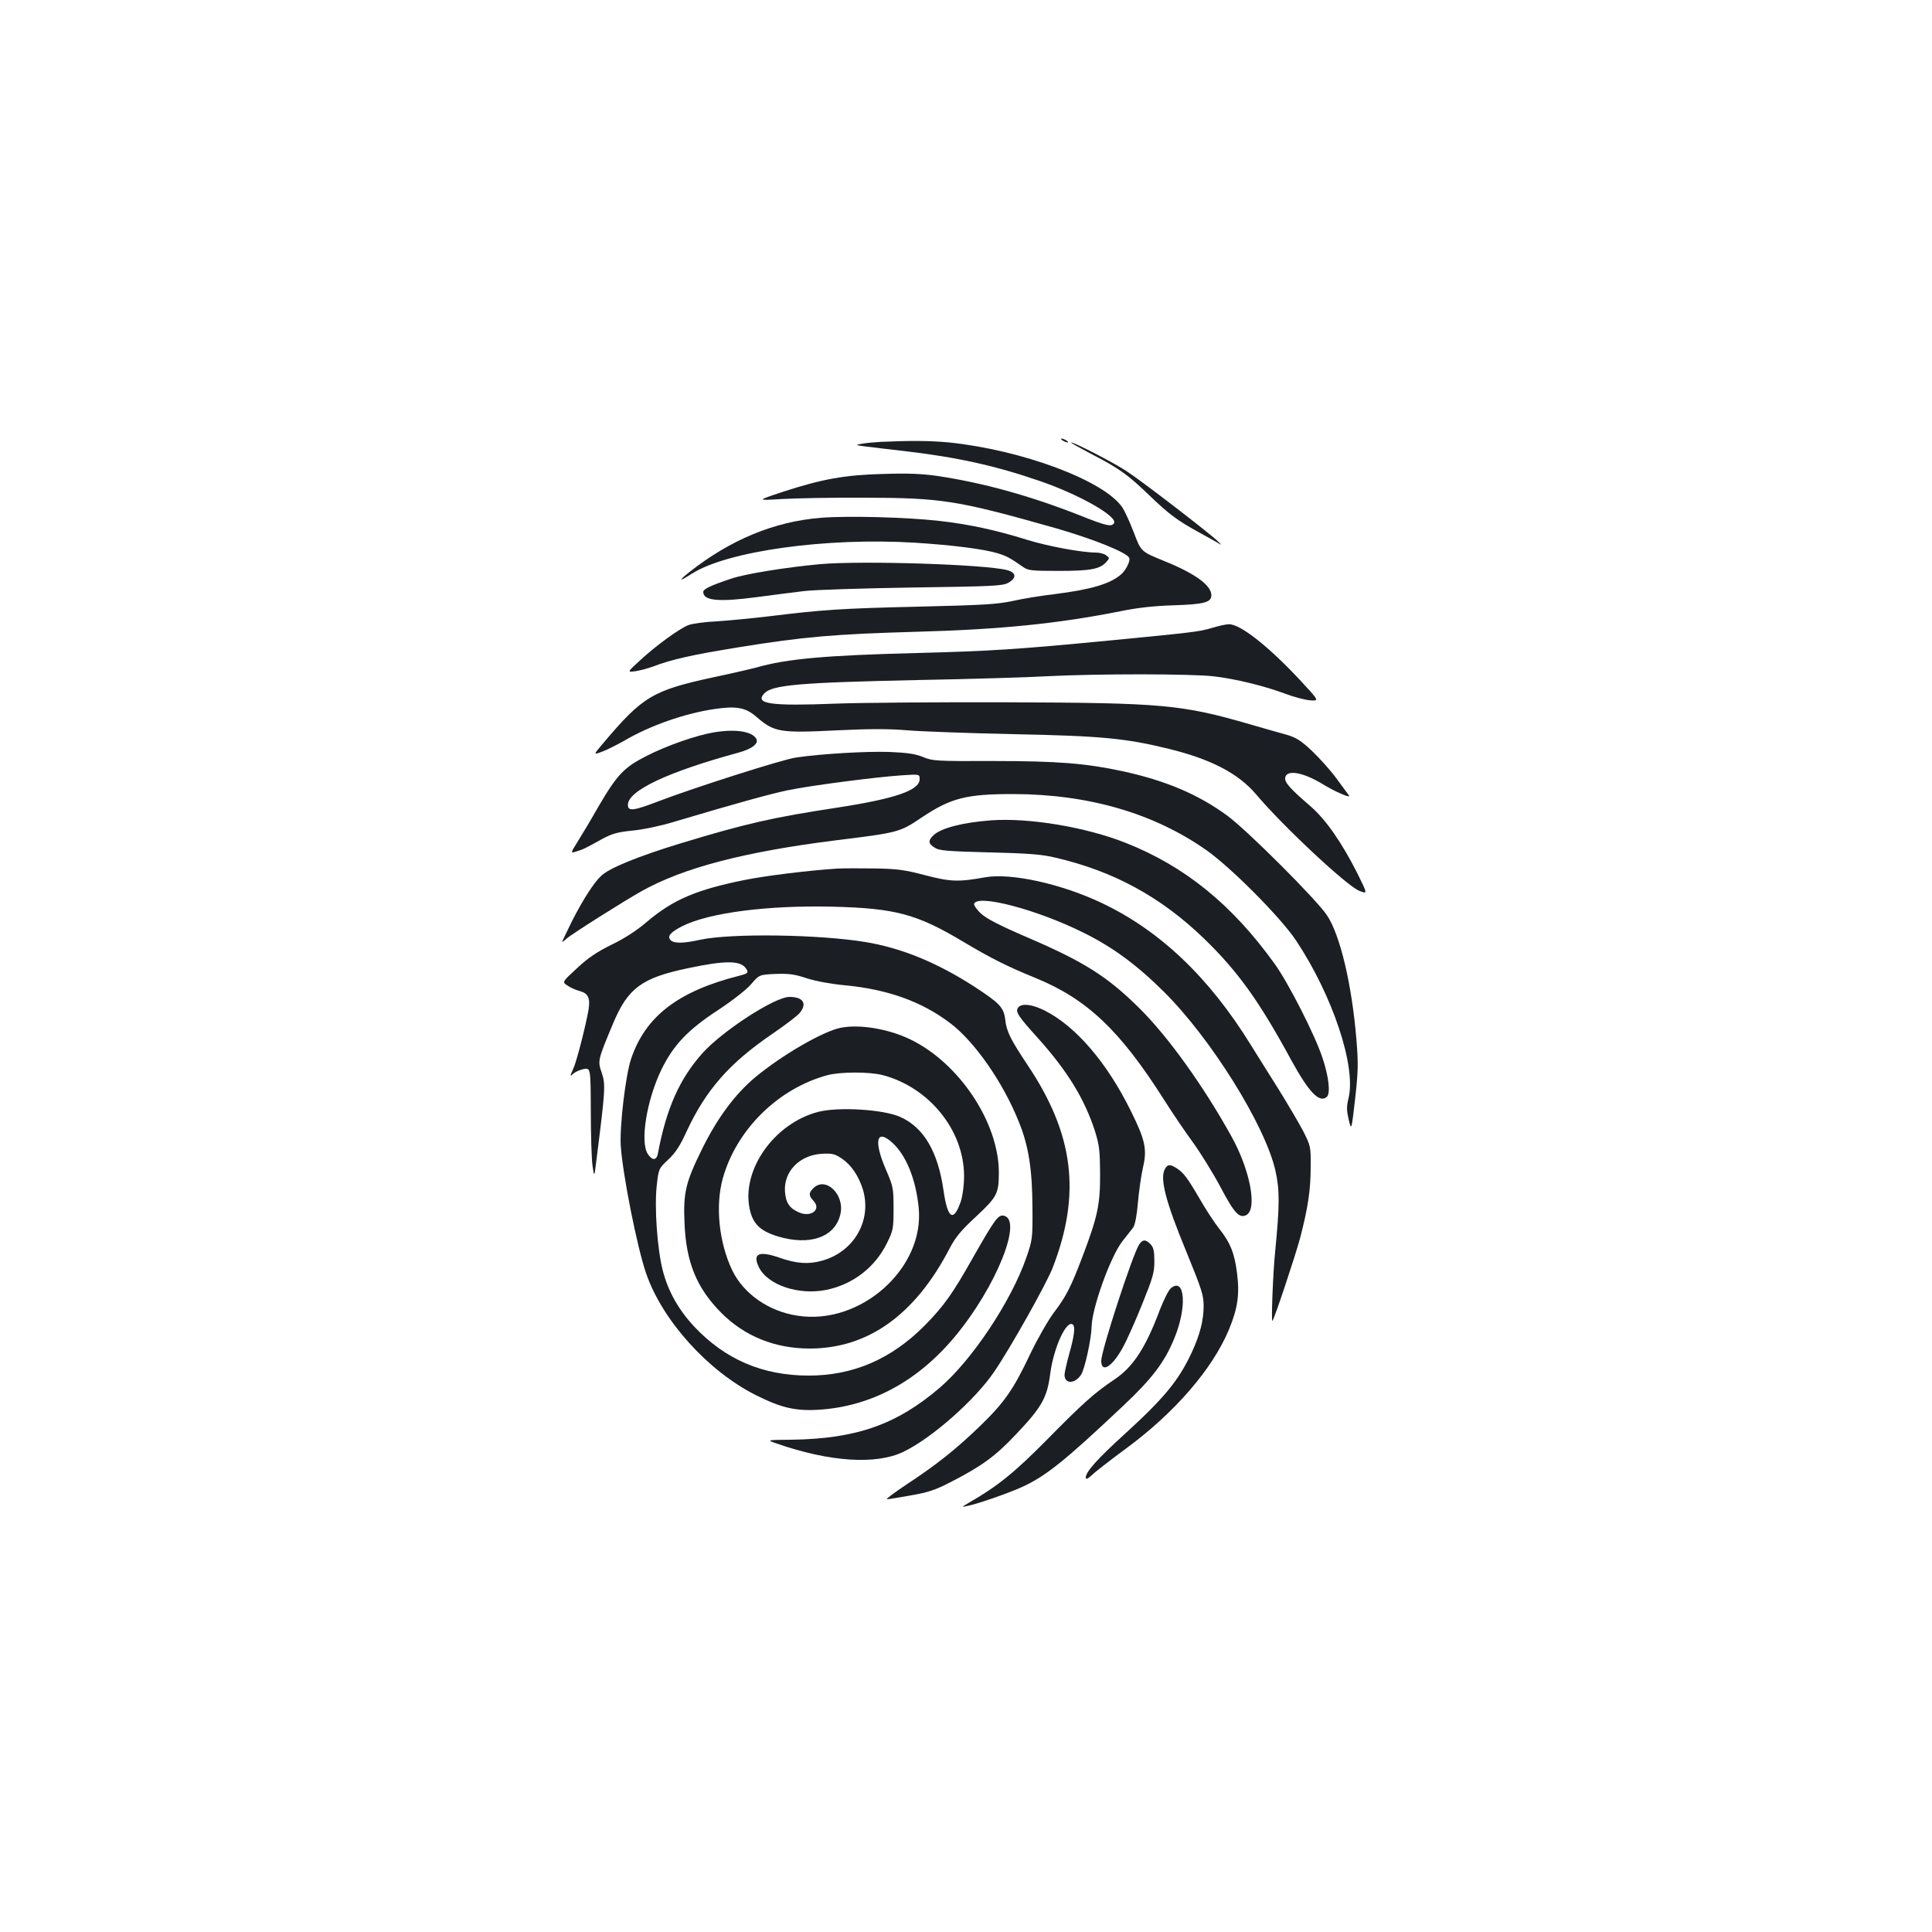 <?xml version="1.0" standalone="no"?>
<!DOCTYPE svg PUBLIC "-//W3C//DTD SVG 20010904//EN"
 "http://www.w3.org/TR/2001/REC-SVG-20010904/DTD/svg10.dtd">
<svg version="1.0" xmlns="http://www.w3.org/2000/svg"
 width="1000pt" height="1000pt" viewBox="0 0 1000 1000"
 preserveAspectRatio="xMidYMid meet">
<g transform="translate(0,1000) scale(0.1,-0.1)"
fill="#1b1f23" stroke="none">
<path d="M5500 7720 c8 -5 20 -10 25 -10 6 0 3 5 -5 10 -8 5 -19 10 -25 10 -5
0 -3 -5 5 -10z"/>
<path d="M4560 7713 c-36 -2 -81 -6 -100 -10 -34 -6 -34 -7 20 -14 30 -4 118
-14 195 -23 277 -32 476 -76 708 -156 204 -70 404 -184 383 -218 -12 -20 -40
-14 -168 37 -260 103 -504 171 -743 207 -82 12 -153 15 -280 11 -201 -5 -318
-26 -521 -92 -139 -46 -139 -46 -9 -38 72 4 263 8 425 7 407 -1 483 -13 995
-158 194 -56 369 -126 380 -154 6 -16 -16 -61 -41 -84 -57 -50 -155 -79 -344
-103 -69 -8 -168 -24 -220 -36 -81 -17 -152 -21 -485 -29 -397 -9 -500 -16
-775 -50 -85 -10 -207 -22 -270 -26 -63 -3 -130 -12 -148 -20 -49 -20 -168
-107 -247 -180 -70 -64 -70 -64 -25 -58 25 4 65 15 90 24 93 36 202 61 445
100 340 55 498 68 920 80 435 12 730 42 1053 106 87 18 174 28 277 31 157 5
195 15 195 52 0 52 -85 113 -246 178 -118 48 -118 48 -155 146 -21 55 -48 113
-60 131 -95 139 -518 297 -898 336 -96 9 -196 10 -351 3z"/>
<path d="M5645 7652 c146 -75 192 -108 305 -217 101 -97 144 -129 255 -190 39
-21 81 -45 95 -53 25 -15 25 -15 5 5 -35 36 -397 315 -475 365 -72 47 -269
148 -286 148 -5 -1 41 -26 101 -58z"/>
<path d="M4250 7320 c-241 -19 -469 -113 -683 -282 -58 -46 -52 -50 13 -8 184
118 698 189 1155 161 203 -13 356 -33 430 -55 47 -15 64 -24 131 -71 25 -18
44 -20 184 -20 164 0 213 9 246 46 18 20 18 21 -1 35 -10 8 -34 14 -53 14 -73
0 -250 33 -356 66 -163 51 -304 81 -456 98 -168 19 -471 27 -610 16z"/>
<path d="M4245 7080 c-174 -16 -387 -50 -460 -75 -108 -36 -145 -54 -145 -69
0 -45 78 -53 275 -27 88 12 201 26 250 32 50 6 299 14 555 18 417 6 468 8 498
24 45 25 43 53 -5 66 -114 30 -750 50 -968 31z"/>
<path d="M6270 6749 c-66 -19 -92 -22 -525 -64 -476 -46 -616 -55 -999 -65
-476 -12 -674 -30 -831 -75 -27 -7 -124 -30 -215 -49 -322 -69 -373 -100 -578
-343 -52 -61 -52 -61 -4 -43 27 10 77 36 113 56 132 78 315 142 467 164 114
17 162 8 218 -41 92 -79 118 -84 421 -69 167 8 263 8 358 0 72 -6 319 -15 550
-20 453 -9 581 -21 805 -76 219 -54 359 -127 451 -235 141 -167 473 -477 535
-500 43 -17 43 -17 -10 90 -82 162 -163 278 -242 347 -107 92 -135 124 -132
148 6 44 91 30 193 -32 67 -41 151 -77 137 -59 -5 7 -34 46 -64 87 -30 41 -87
105 -126 142 -58 55 -83 70 -129 84 -32 9 -119 33 -193 55 -356 103 -451 111
-1260 114 -360 1 -758 -2 -885 -7 -335 -13 -419 -2 -370 52 40 45 182 57 790
70 270 5 576 14 680 20 252 13 747 13 860 -1 110 -13 259 -49 368 -90 45 -17
103 -32 129 -34 47 -3 47 -3 -55 107 -164 175 -309 289 -367 287 -14 0 -54 -9
-90 -20z"/>
<path d="M3693 6209 c-89 -15 -244 -69 -345 -121 -118 -60 -152 -95 -250 -262
-38 -67 -87 -149 -108 -182 -38 -61 -38 -61 -6 -51 35 11 44 15 132 64 52 28
79 36 159 44 53 5 148 25 213 45 329 98 500 145 591 164 116 24 453 68 589 77
92 6 92 6 92 -20 0 -58 -127 -101 -425 -147 -336 -51 -476 -83 -815 -186 -219
-67 -366 -127 -408 -167 -38 -35 -95 -124 -151 -234 -28 -57 -51 -105 -51
-107 0 -3 10 4 23 16 24 22 294 193 389 246 216 121 533 203 1000 262 326 40
335 42 446 117 154 103 232 123 477 123 389 -1 727 -99 1000 -291 129 -91 385
-349 464 -468 189 -285 311 -651 271 -815 -11 -45 -10 -64 1 -112 14 -57 14
-57 33 107 16 144 17 183 7 306 -23 283 -84 544 -153 646 -53 80 -410 437
-514 514 -151 111 -320 183 -547 232 -187 40 -333 52 -665 52 -296 -1 -315 0
-365 21 -40 16 -80 22 -174 26 -121 4 -356 -10 -483 -29 -71 -10 -527 -156
-708 -225 -133 -51 -162 -55 -162 -20 0 73 204 170 571 270 73 20 108 48 93
73 -23 38 -109 51 -221 32z"/>
<path d="M5130 5754 c-147 -11 -258 -40 -297 -76 -30 -28 -29 -44 4 -65 23
-16 62 -19 283 -25 203 -5 273 -10 342 -27 303 -70 549 -205 772 -421 174
-169 284 -322 451 -630 90 -164 144 -220 182 -188 21 17 11 106 -23 206 -39
117 -176 386 -247 484 -220 306 -465 505 -772 626 -205 81 -498 130 -695 116z"/>
<path d="M4330 5504 c-151 -10 -368 -37 -477 -59 -248 -50 -368 -101 -503
-215 -56 -48 -119 -88 -185 -120 -75 -37 -120 -67 -178 -121 -78 -72 -78 -72
-50 -90 15 -11 45 -24 65 -29 43 -12 54 -37 44 -98 -16 -88 -60 -261 -78 -302
-19 -43 -19 -44 0 -27 11 10 35 20 54 24 35 5 35 5 36 -218 0 -123 4 -251 9
-284 9 -60 9 -60 20 30 46 362 48 392 28 451 -22 64 -22 64 58 256 77 184 149
237 390 287 194 41 271 40 299 -3 14 -20 9 -25 -34 -36 -318 -80 -488 -211
-562 -432 -28 -85 -59 -344 -53 -448 9 -144 85 -529 132 -663 84 -242 318
-502 565 -627 131 -66 206 -84 324 -77 272 16 513 145 707 377 215 257 358
613 252 628 -27 4 -46 -22 -159 -221 -104 -184 -148 -246 -246 -346 -173 -175
-371 -261 -602 -261 -239 0 -434 84 -594 255 -80 86 -135 183 -162 291 -28
110 -43 323 -31 435 10 90 10 90 60 137 37 35 61 71 95 146 100 215 221 353
444 505 67 46 132 95 142 109 39 48 17 82 -54 82 -75 0 -344 -174 -449 -290
-119 -133 -188 -286 -232 -522 -7 -35 -29 -36 -52 -1 -41 62 -6 279 71 438 62
126 136 205 296 309 75 50 144 104 168 132 42 49 42 49 126 53 70 2 98 -1 163
-23 48 -15 124 -29 198 -36 220 -21 395 -84 541 -194 128 -96 276 -308 358
-514 50 -123 69 -244 70 -442 1 -162 0 -167 -32 -260 -78 -225 -281 -530 -448
-673 -224 -191 -431 -264 -768 -269 -130 -1 -130 -1 -75 -20 274 -95 515 -111
656 -42 146 70 371 269 469 414 84 123 271 456 303 539 148 383 109 691 -130
1048 -89 134 -109 173 -116 236 -8 63 -28 84 -158 169 -193 125 -378 201 -565
232 -243 40 -696 46 -855 12 -90 -20 -139 -20 -155 -1 -17 20 0 39 61 71 139
70 442 109 779 101 324 -8 436 -38 675 -181 142 -85 230 -129 375 -188 266
-109 436 -270 663 -627 44 -70 112 -170 151 -223 39 -54 103 -157 142 -230 72
-137 99 -166 135 -147 58 31 20 232 -77 407 -146 263 -328 516 -475 662 -166
165 -288 242 -579 367 -151 65 -214 98 -243 125 -22 20 -37 43 -35 50 17 51
323 -29 563 -148 153 -75 279 -168 421 -309 243 -242 521 -688 575 -922 23
-101 23 -178 -1 -423 -11 -107 -21 -364 -14 -357 10 10 118 335 144 431 40
156 54 245 54 367 1 104 0 107 -39 185 -23 43 -81 142 -129 219 -49 77 -113
181 -144 230 -215 347 -467 587 -767 730 -212 101 -473 158 -607 134 -138 -25
-179 -23 -310 11 -106 28 -143 33 -263 35 -77 1 -165 1 -195 -1z"/>
<path d="M5271 4786 c-18 -21 -3 -44 102 -160 153 -171 239 -312 293 -476 24
-76 27 -100 28 -225 1 -160 -13 -223 -91 -429 -60 -158 -85 -207 -149 -291
-29 -39 -83 -133 -120 -210 -88 -186 -133 -251 -256 -371 -127 -123 -227 -203
-382 -305 -66 -44 -113 -79 -105 -79 8 0 63 9 124 20 91 16 125 27 210 71 157
81 226 131 332 243 135 142 163 191 179 316 18 137 86 284 118 253 12 -12 6
-59 -19 -148 -14 -50 -25 -100 -25 -111 0 -49 54 -48 86 1 19 29 53 187 54
246 1 97 98 366 160 445 22 27 46 59 55 70 10 14 19 61 25 130 5 60 17 141 26
181 22 93 12 142 -61 289 -124 253 -287 443 -449 524 -64 32 -117 38 -135 16z"/>
<path d="M4350 4680 c-94 -20 -304 -142 -441 -256 -104 -87 -195 -209 -274
-369 -86 -174 -99 -227 -92 -385 8 -204 63 -337 191 -466 121 -121 278 -184
457 -184 302 0 546 175 724 518 31 59 59 93 137 165 109 102 118 119 118 228
0 258 -204 565 -456 688 -115 56 -265 81 -364 61z m220 -245 c240 -64 419
-285 420 -521 0 -48 -7 -100 -16 -130 -38 -112 -69 -94 -90 52 -29 204 -103
329 -225 383 -87 39 -320 53 -424 26 -227 -59 -397 -299 -355 -501 16 -78 54
-115 144 -143 167 -51 299 -5 326 115 23 102 -77 197 -140 134 -25 -25 -25
-38 1 -66 41 -44 -12 -86 -74 -60 -50 21 -70 50 -74 109 -7 103 75 188 190
195 54 3 67 0 103 -24 50 -33 89 -91 111 -163 46 -159 -47 -320 -211 -366 -70
-20 -132 -16 -221 15 -106 37 -141 22 -108 -47 44 -94 207 -149 352 -119 137
29 250 116 312 242 32 65 34 74 34 179 0 105 -2 114 -39 200 -65 150 -50 215
32 141 72 -65 122 -188 137 -336 32 -314 -300 -611 -627 -560 -149 22 -280
114 -338 235 -69 144 -88 334 -49 475 70 252 286 466 542 535 69 18 218 18
287 0z"/>
<path d="M6029 3948 c-26 -49 4 -167 112 -428 80 -196 88 -222 89 -277 0 -77
-18 -148 -61 -242 -68 -146 -141 -235 -348 -424 -142 -129 -201 -195 -201
-225 0 -11 10 -7 33 14 17 17 95 77 172 134 255 187 450 413 536 618 45 109
56 182 42 291 -13 105 -35 159 -93 232 -23 29 -67 96 -97 148 -67 115 -86 140
-121 163 -35 23 -49 23 -63 -4z"/>
<path d="M5896 3558 c-34 -52 -196 -549 -196 -601 0 -67 57 -32 112 69 21 38
66 139 100 224 55 136 63 163 63 221 0 52 -4 72 -19 88 -25 27 -42 27 -60 -1z"/>
<path d="M6060 3332 c-11 -9 -36 -59 -56 -110 -74 -198 -139 -298 -237 -363
-103 -69 -164 -124 -347 -310 -168 -170 -258 -243 -405 -327 -40 -24 -40 -24
-5 -16 49 9 225 71 286 100 121 57 218 135 516 416 150 141 215 226 266 350
67 161 56 321 -18 260z"/>
</g>
</svg>
